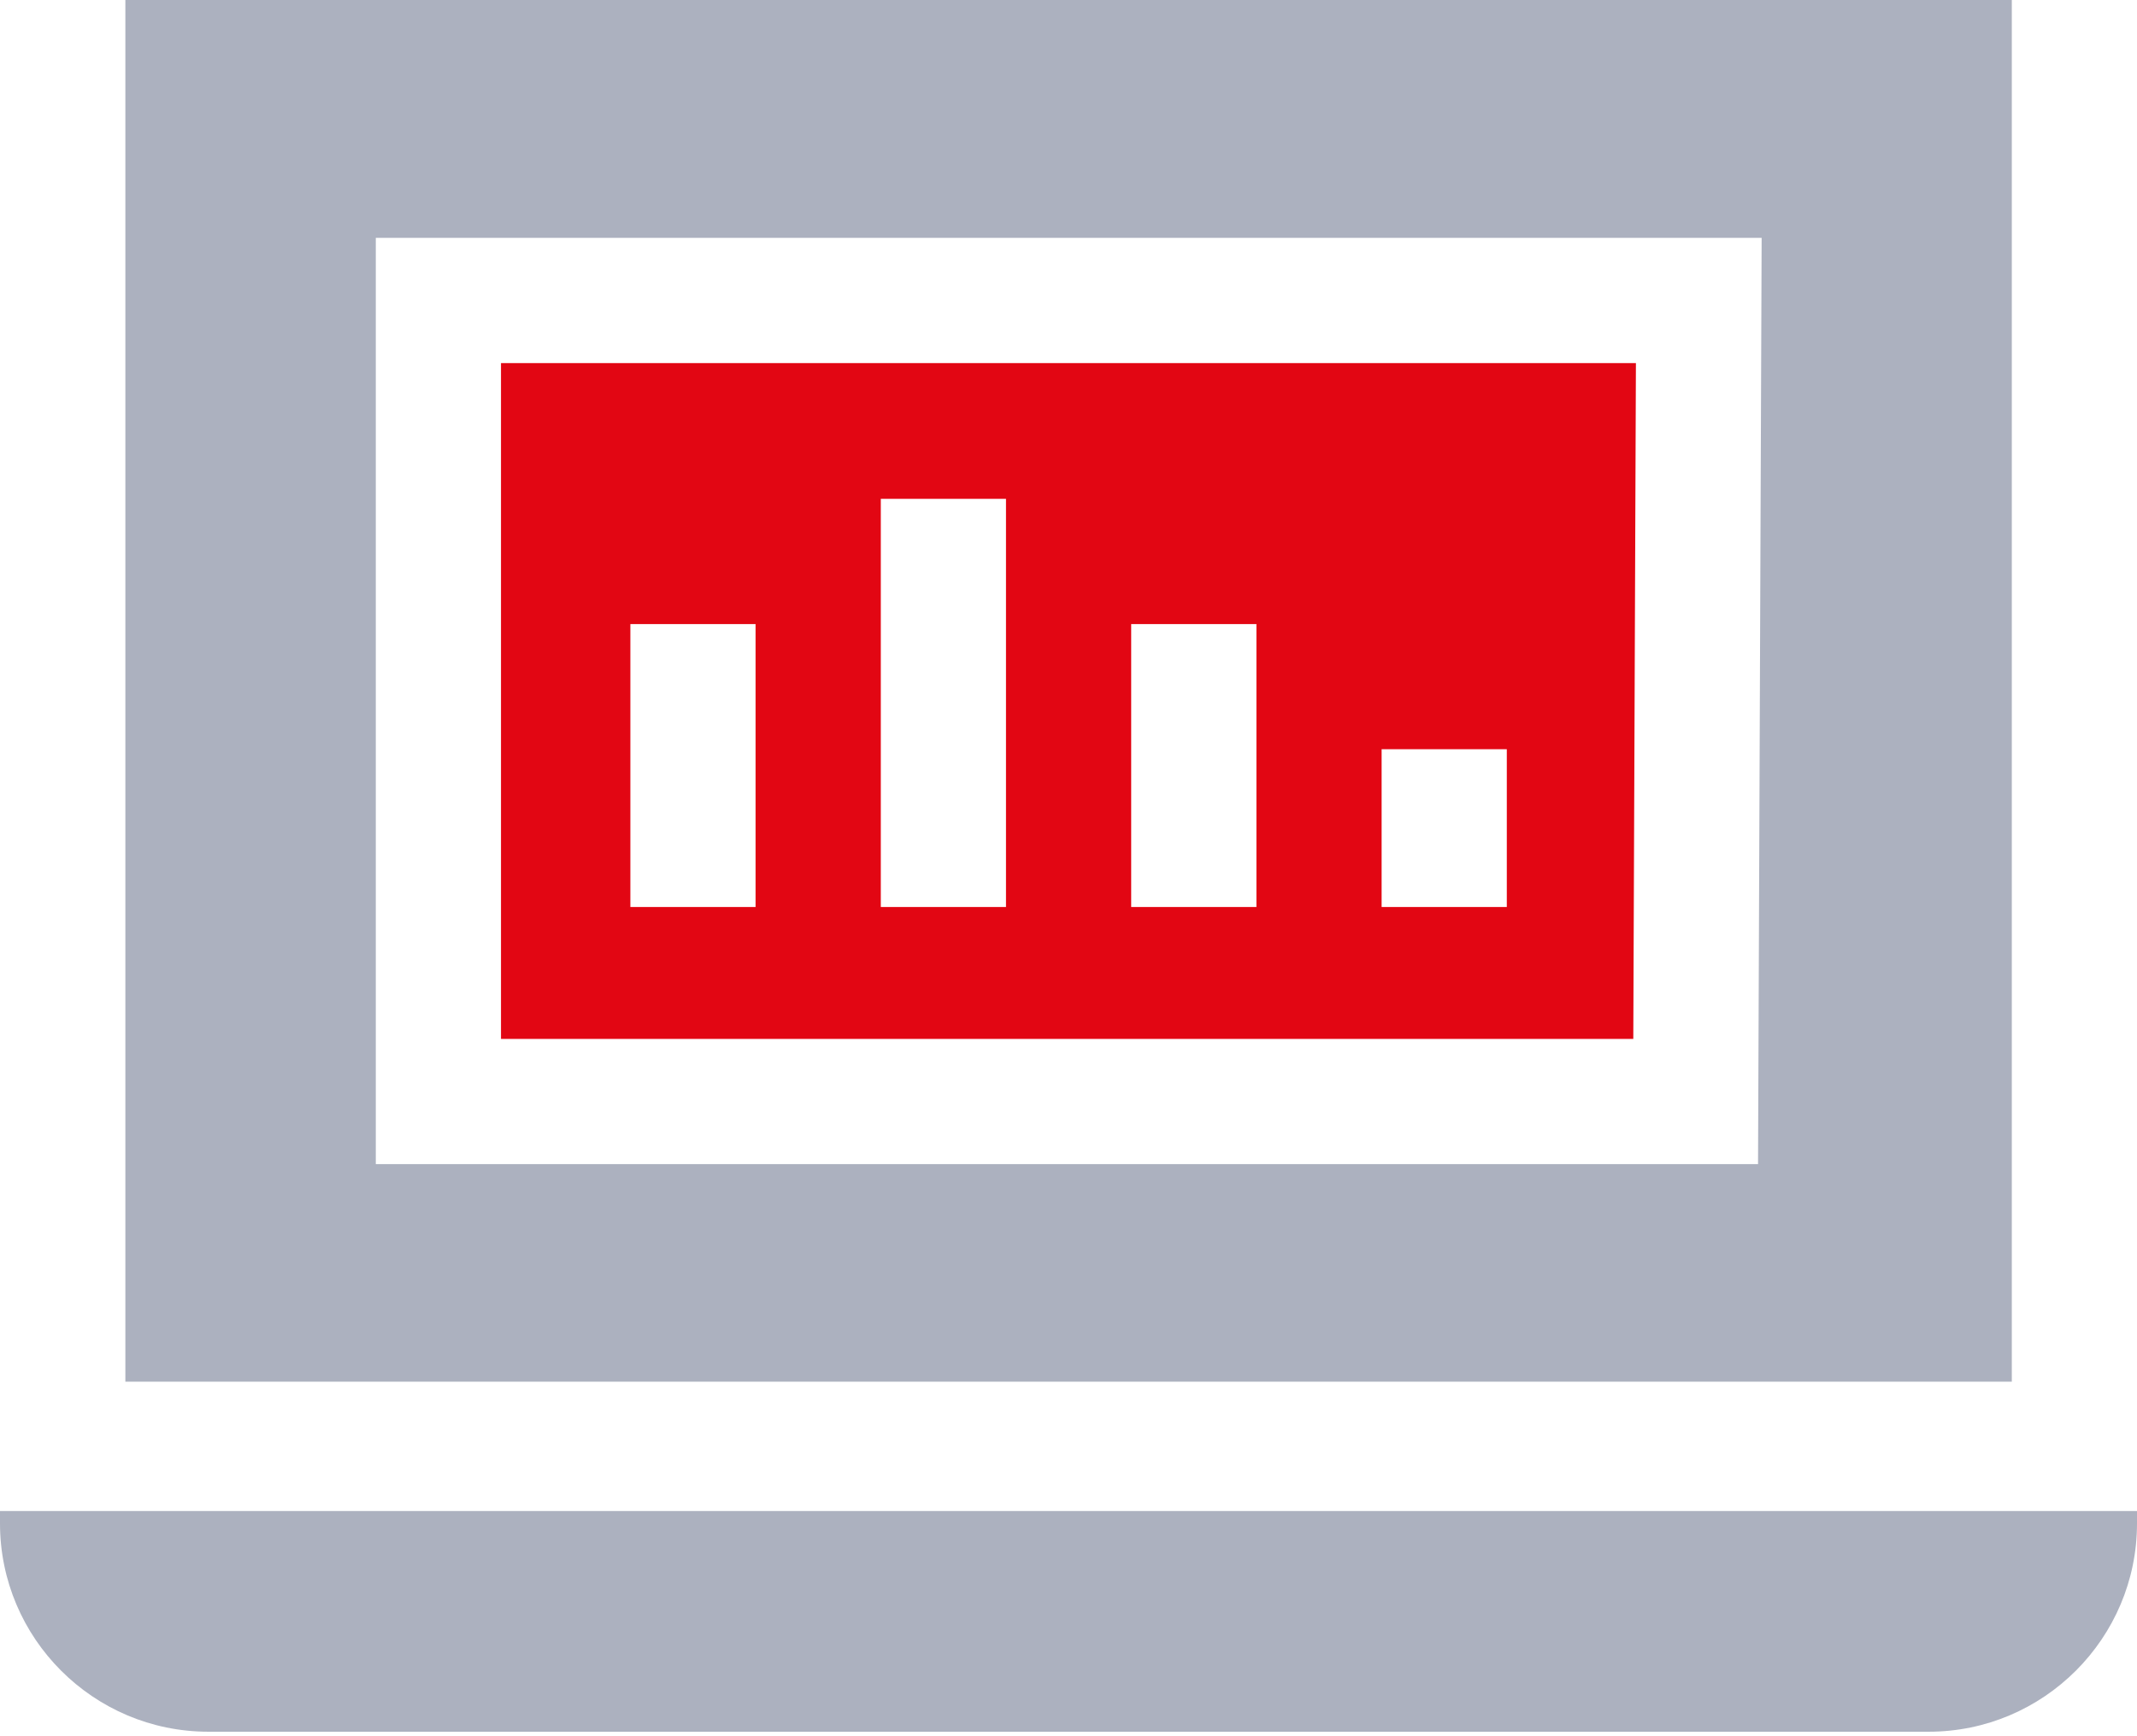 <svg width="48" height="39" viewBox="0 0 48 39" fill="none" xmlns="http://www.w3.org/2000/svg">
<path d="M11.253 8.156V23.337H36.686L36.745 8.156H11.253ZM16.971 20.374H14.159V14.018H16.971V20.374ZM22.596 20.374H19.784V11.205H22.596V20.374ZM28.221 20.374H25.408V14.018H28.221V20.374ZM33.845 20.374H31.033V16.83H33.845V20.374Z" fill="#E20613"/>
<path d="M2.816 0V31.036H45.188V0H2.816ZM39.488 26.149H8.441V5.343H39.569L39.488 26.149Z" fill="#ACB1BF"/>
<path d="M0 33.942V34.221C0 36.8 2.099 38.899 4.679 38.899H43.321C45.901 38.899 48 36.8 48 34.221V33.942H0Z" fill="#ACB1BF"/>
</svg>
